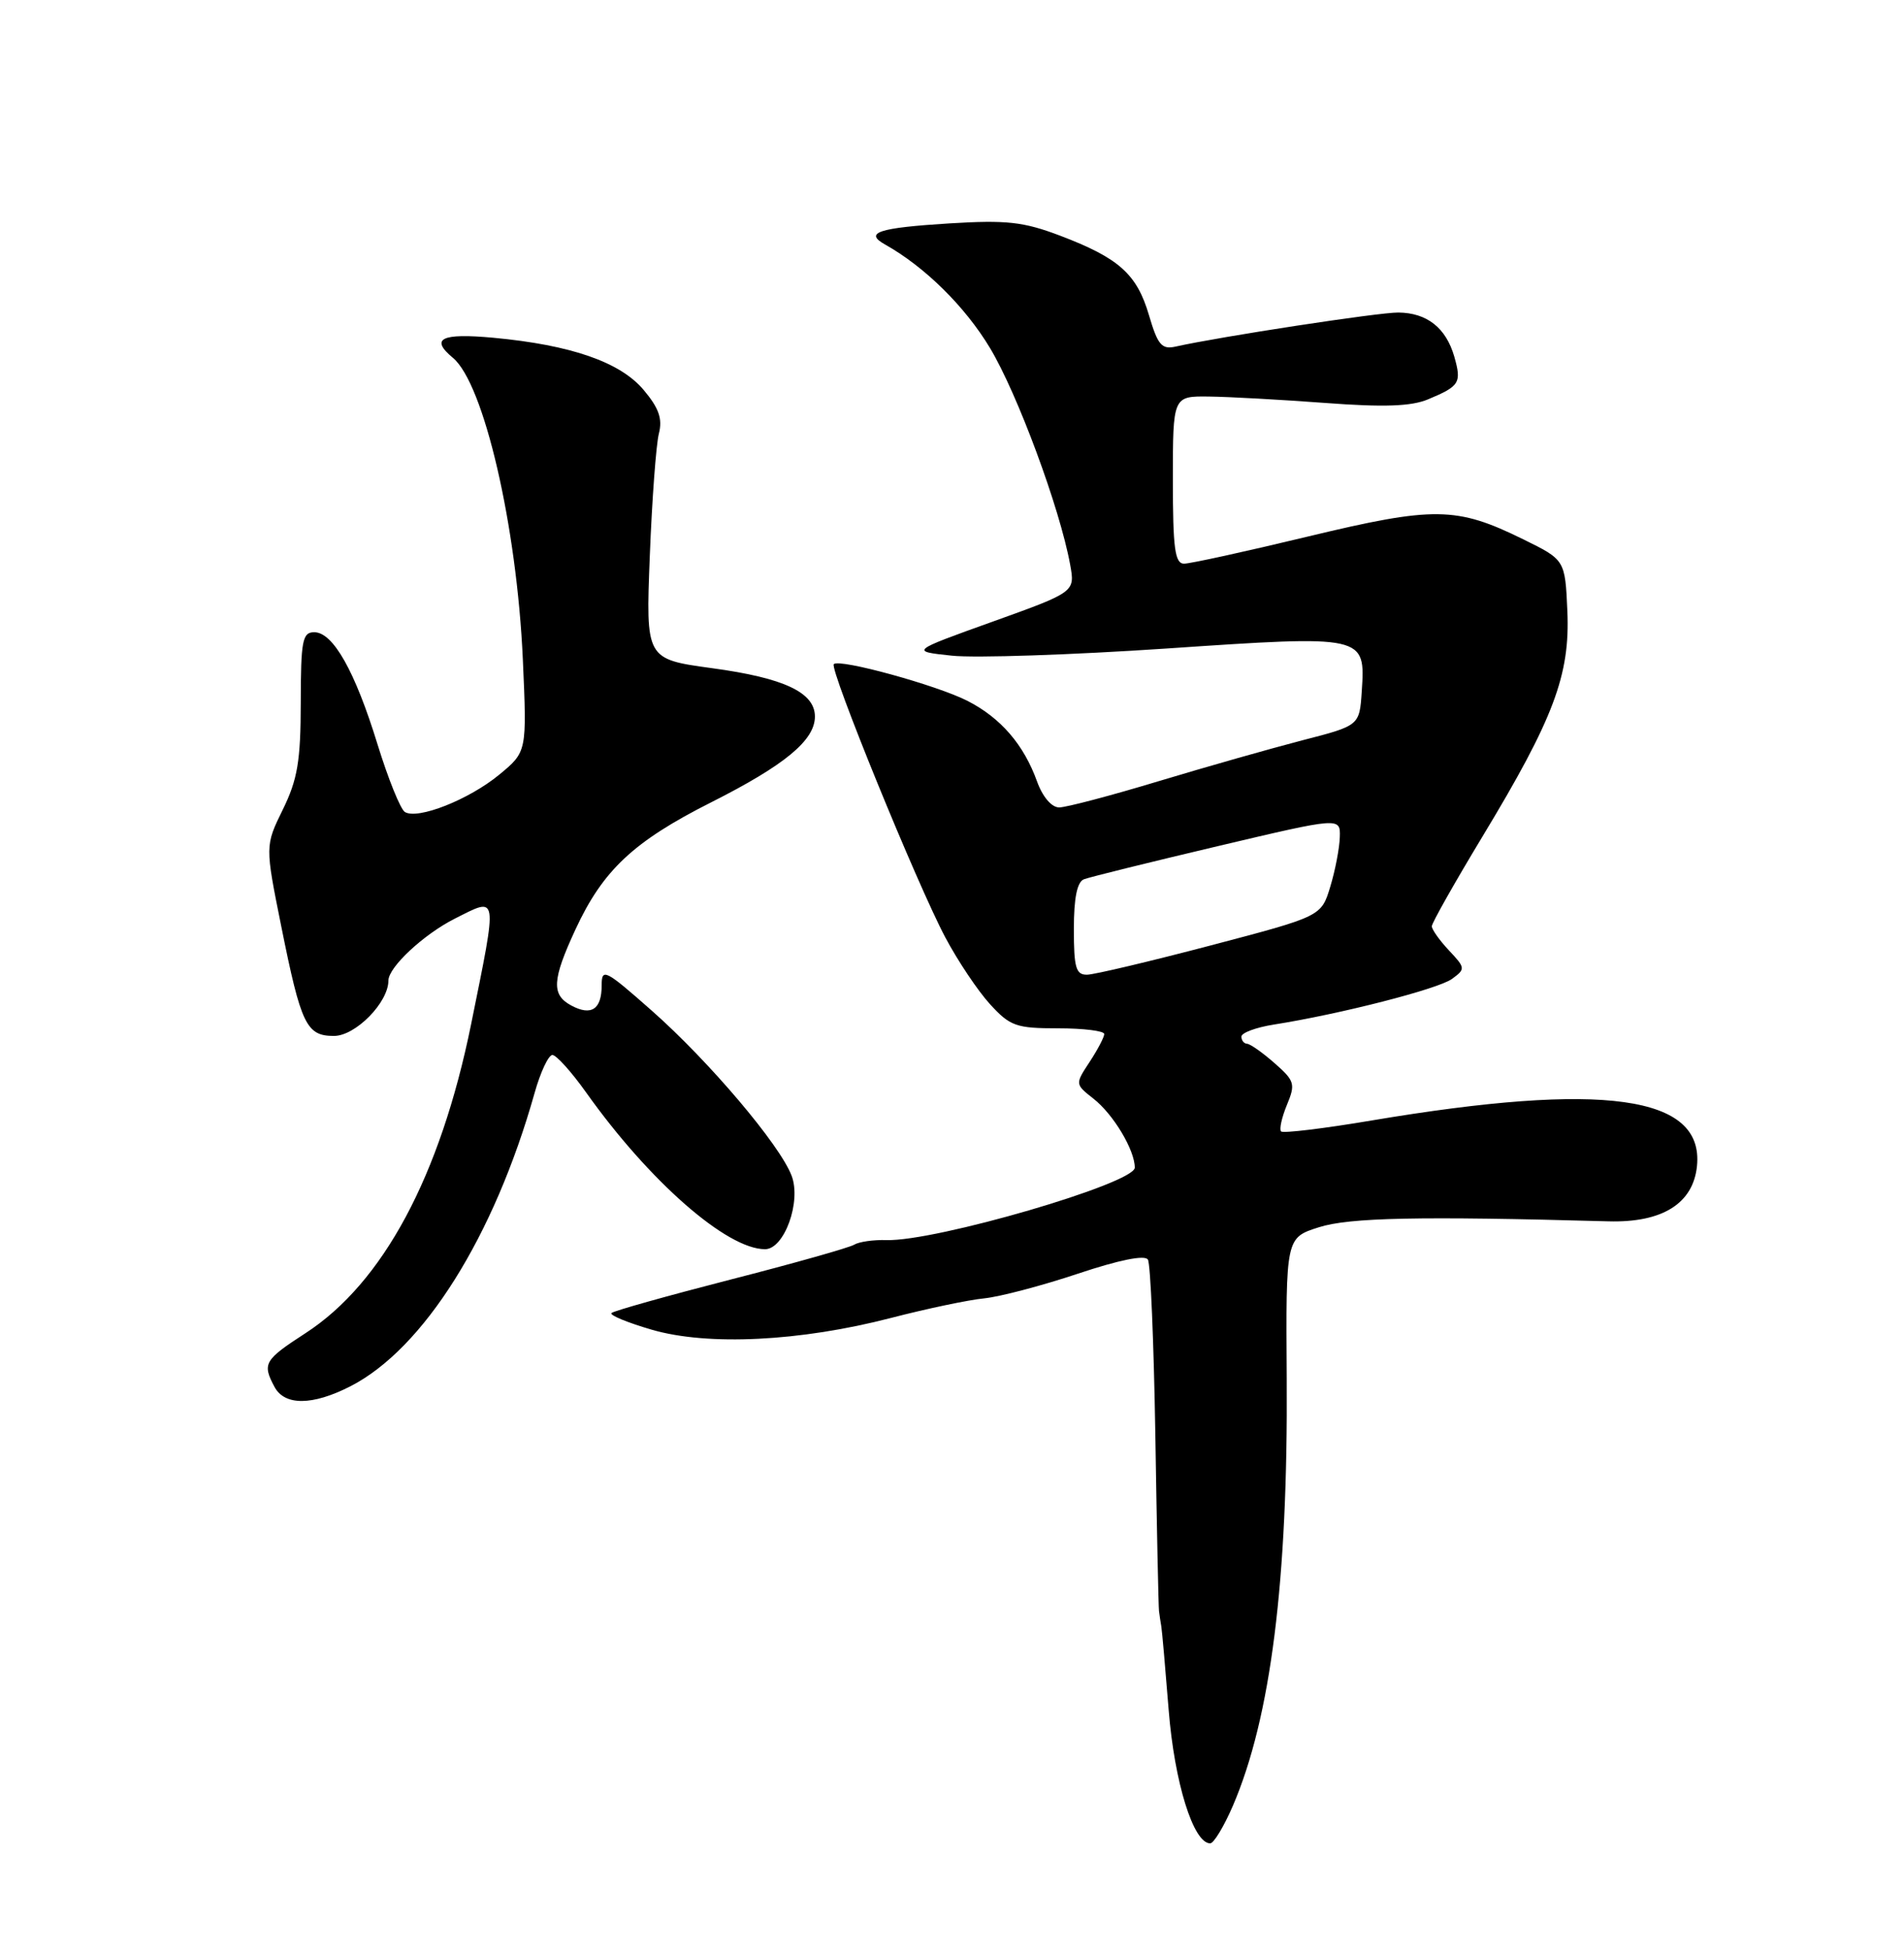 <?xml version="1.0" encoding="UTF-8" standalone="no"?>
<!DOCTYPE svg PUBLIC "-//W3C//DTD SVG 1.1//EN" "http://www.w3.org/Graphics/SVG/1.1/DTD/svg11.dtd" >
<svg xmlns="http://www.w3.org/2000/svg" xmlns:xlink="http://www.w3.org/1999/xlink" version="1.1" viewBox="0 0 250 256">
 <g >
 <path fill="currentColor"
d=" M 161.88 237.07 C 166.86 225.48 169.12 207.54 168.95 181.00 C 168.83 162.50 168.83 162.50 173.16 161.12 C 177.18 159.84 186.32 159.65 211.18 160.34 C 218.27 160.54 222.33 158.00 222.82 153.06 C 223.73 143.81 210.58 141.98 180.09 147.10 C 173.82 148.16 168.47 148.80 168.21 148.54 C 167.95 148.28 168.29 146.72 168.97 145.07 C 170.12 142.30 170.00 141.90 167.35 139.57 C 165.78 138.19 164.16 137.05 163.75 137.03 C 163.34 137.01 163.00 136.59 163.00 136.09 C 163.00 135.59 164.91 134.88 167.25 134.51 C 175.94 133.14 188.83 129.84 190.64 128.52 C 192.44 127.21 192.42 127.08 190.25 124.77 C 189.01 123.45 188.00 122.02 188.00 121.60 C 188.00 121.18 191.00 115.87 194.66 109.81 C 204.02 94.32 206.16 88.62 205.80 80.24 C 205.50 73.50 205.50 73.50 200.00 70.80 C 191.24 66.49 188.32 66.45 171.72 70.44 C 163.59 72.40 156.28 74.00 155.47 74.00 C 154.27 74.00 154.00 72.01 154.00 63.00 C 154.00 52.00 154.00 52.00 158.75 52.06 C 161.36 52.09 168.22 52.47 174.00 52.90 C 181.70 53.48 185.30 53.35 187.50 52.43 C 191.67 50.69 191.93 50.26 190.95 46.81 C 189.86 43.04 187.37 41.07 183.61 41.03 C 181.07 41.00 160.17 44.20 154.36 45.50 C 152.54 45.91 152.01 45.29 150.86 41.37 C 149.27 35.97 146.91 33.87 139.17 30.93 C 134.36 29.11 132.15 28.87 124.64 29.33 C 115.32 29.91 113.42 30.54 116.21 32.10 C 121.42 35.02 126.71 40.23 129.99 45.69 C 133.59 51.68 139.16 66.72 140.51 74.11 C 141.17 77.72 141.17 77.72 130.34 81.61 C 119.50 85.50 119.50 85.50 125.00 86.08 C 128.03 86.40 140.70 85.98 153.16 85.14 C 179.32 83.37 179.29 83.37 178.80 90.79 C 178.50 95.26 178.50 95.26 171.00 97.19 C 166.88 98.26 158.38 100.67 152.12 102.56 C 145.87 104.45 139.99 106.00 139.07 106.00 C 138.08 106.00 136.90 104.62 136.17 102.60 C 134.42 97.74 131.39 94.24 127.03 92.01 C 122.98 89.95 110.23 86.44 109.48 87.19 C 108.87 87.80 120.44 116.15 124.13 123.08 C 125.76 126.15 128.40 130.09 129.99 131.83 C 132.63 134.72 133.42 135.00 138.94 135.00 C 142.27 135.00 145.00 135.34 144.99 135.75 C 144.99 136.16 144.12 137.81 143.07 139.41 C 141.15 142.33 141.15 142.33 143.59 144.25 C 146.20 146.30 149.00 150.99 149.00 153.29 C 149.00 155.36 122.79 163.01 116.39 162.80 C 114.69 162.75 112.78 163.02 112.15 163.41 C 111.53 163.79 104.22 165.86 95.90 167.99 C 87.59 170.13 80.56 172.10 80.29 172.38 C 80.01 172.66 82.40 173.64 85.59 174.57 C 92.95 176.71 105.08 176.11 117.00 173.02 C 121.67 171.81 127.18 170.65 129.24 170.45 C 131.30 170.24 136.84 168.78 141.54 167.21 C 146.92 165.41 150.33 164.72 150.72 165.36 C 151.07 165.91 151.50 176.30 151.70 188.43 C 151.89 200.57 152.11 210.95 152.18 211.50 C 152.25 212.05 152.38 212.95 152.48 213.50 C 152.58 214.05 153.01 219.00 153.45 224.50 C 154.21 234.02 156.69 242.00 158.90 242.00 C 159.37 242.00 160.71 239.78 161.88 237.07 Z  M 45.98 182.01 C 55.61 177.10 64.87 162.37 70.19 143.50 C 70.96 140.75 72.02 138.50 72.53 138.50 C 73.04 138.50 75.05 140.73 76.98 143.45 C 85.26 155.09 95.43 164.00 100.45 164.00 C 102.98 164.00 105.24 157.75 103.94 154.35 C 102.40 150.29 93.11 139.33 85.59 132.69 C 79.44 127.26 79.00 127.04 79.00 129.38 C 79.00 132.51 77.64 133.41 75.02 132.01 C 72.38 130.60 72.48 128.66 75.57 122.00 C 79.17 114.24 83.19 110.47 93.36 105.34 C 103.05 100.45 107.00 97.19 107.00 94.07 C 107.00 90.91 102.95 89.00 93.49 87.72 C 84.79 86.53 84.79 86.53 85.32 73.01 C 85.61 65.58 86.15 58.34 86.51 56.93 C 87.01 54.98 86.52 53.58 84.51 51.19 C 81.43 47.53 74.98 45.29 64.77 44.34 C 57.93 43.71 56.43 44.45 59.46 46.97 C 63.53 50.34 67.86 69.02 68.65 86.56 C 69.19 98.70 69.19 98.70 65.54 101.71 C 61.57 104.98 54.84 107.64 53.16 106.60 C 52.58 106.24 50.97 102.25 49.57 97.72 C 46.61 88.10 43.73 83.00 41.26 83.00 C 39.71 83.00 39.50 84.08 39.49 92.25 C 39.48 99.90 39.07 102.33 37.14 106.27 C 34.80 111.04 34.80 111.04 36.94 121.66 C 39.53 134.54 40.23 136.00 43.85 136.00 C 46.68 136.00 51.00 131.61 51.00 128.73 C 51.00 126.98 55.61 122.68 59.70 120.61 C 65.46 117.71 65.37 117.12 61.85 134.50 C 57.80 154.41 50.28 168.44 40.10 175.03 C 34.69 178.54 34.41 179.02 36.04 182.07 C 37.37 184.56 41.02 184.54 45.98 182.01 Z  M 141.00 121.97 C 141.00 117.87 141.43 115.77 142.33 115.43 C 143.06 115.15 150.94 113.20 159.83 111.10 C 176.00 107.28 176.00 107.28 175.92 109.89 C 175.88 111.33 175.32 114.26 174.67 116.40 C 173.49 120.30 173.49 120.30 159.00 124.11 C 151.02 126.21 143.71 127.94 142.75 127.96 C 141.27 127.99 141.00 127.06 141.00 121.97 Z "/>
</g>
</svg>